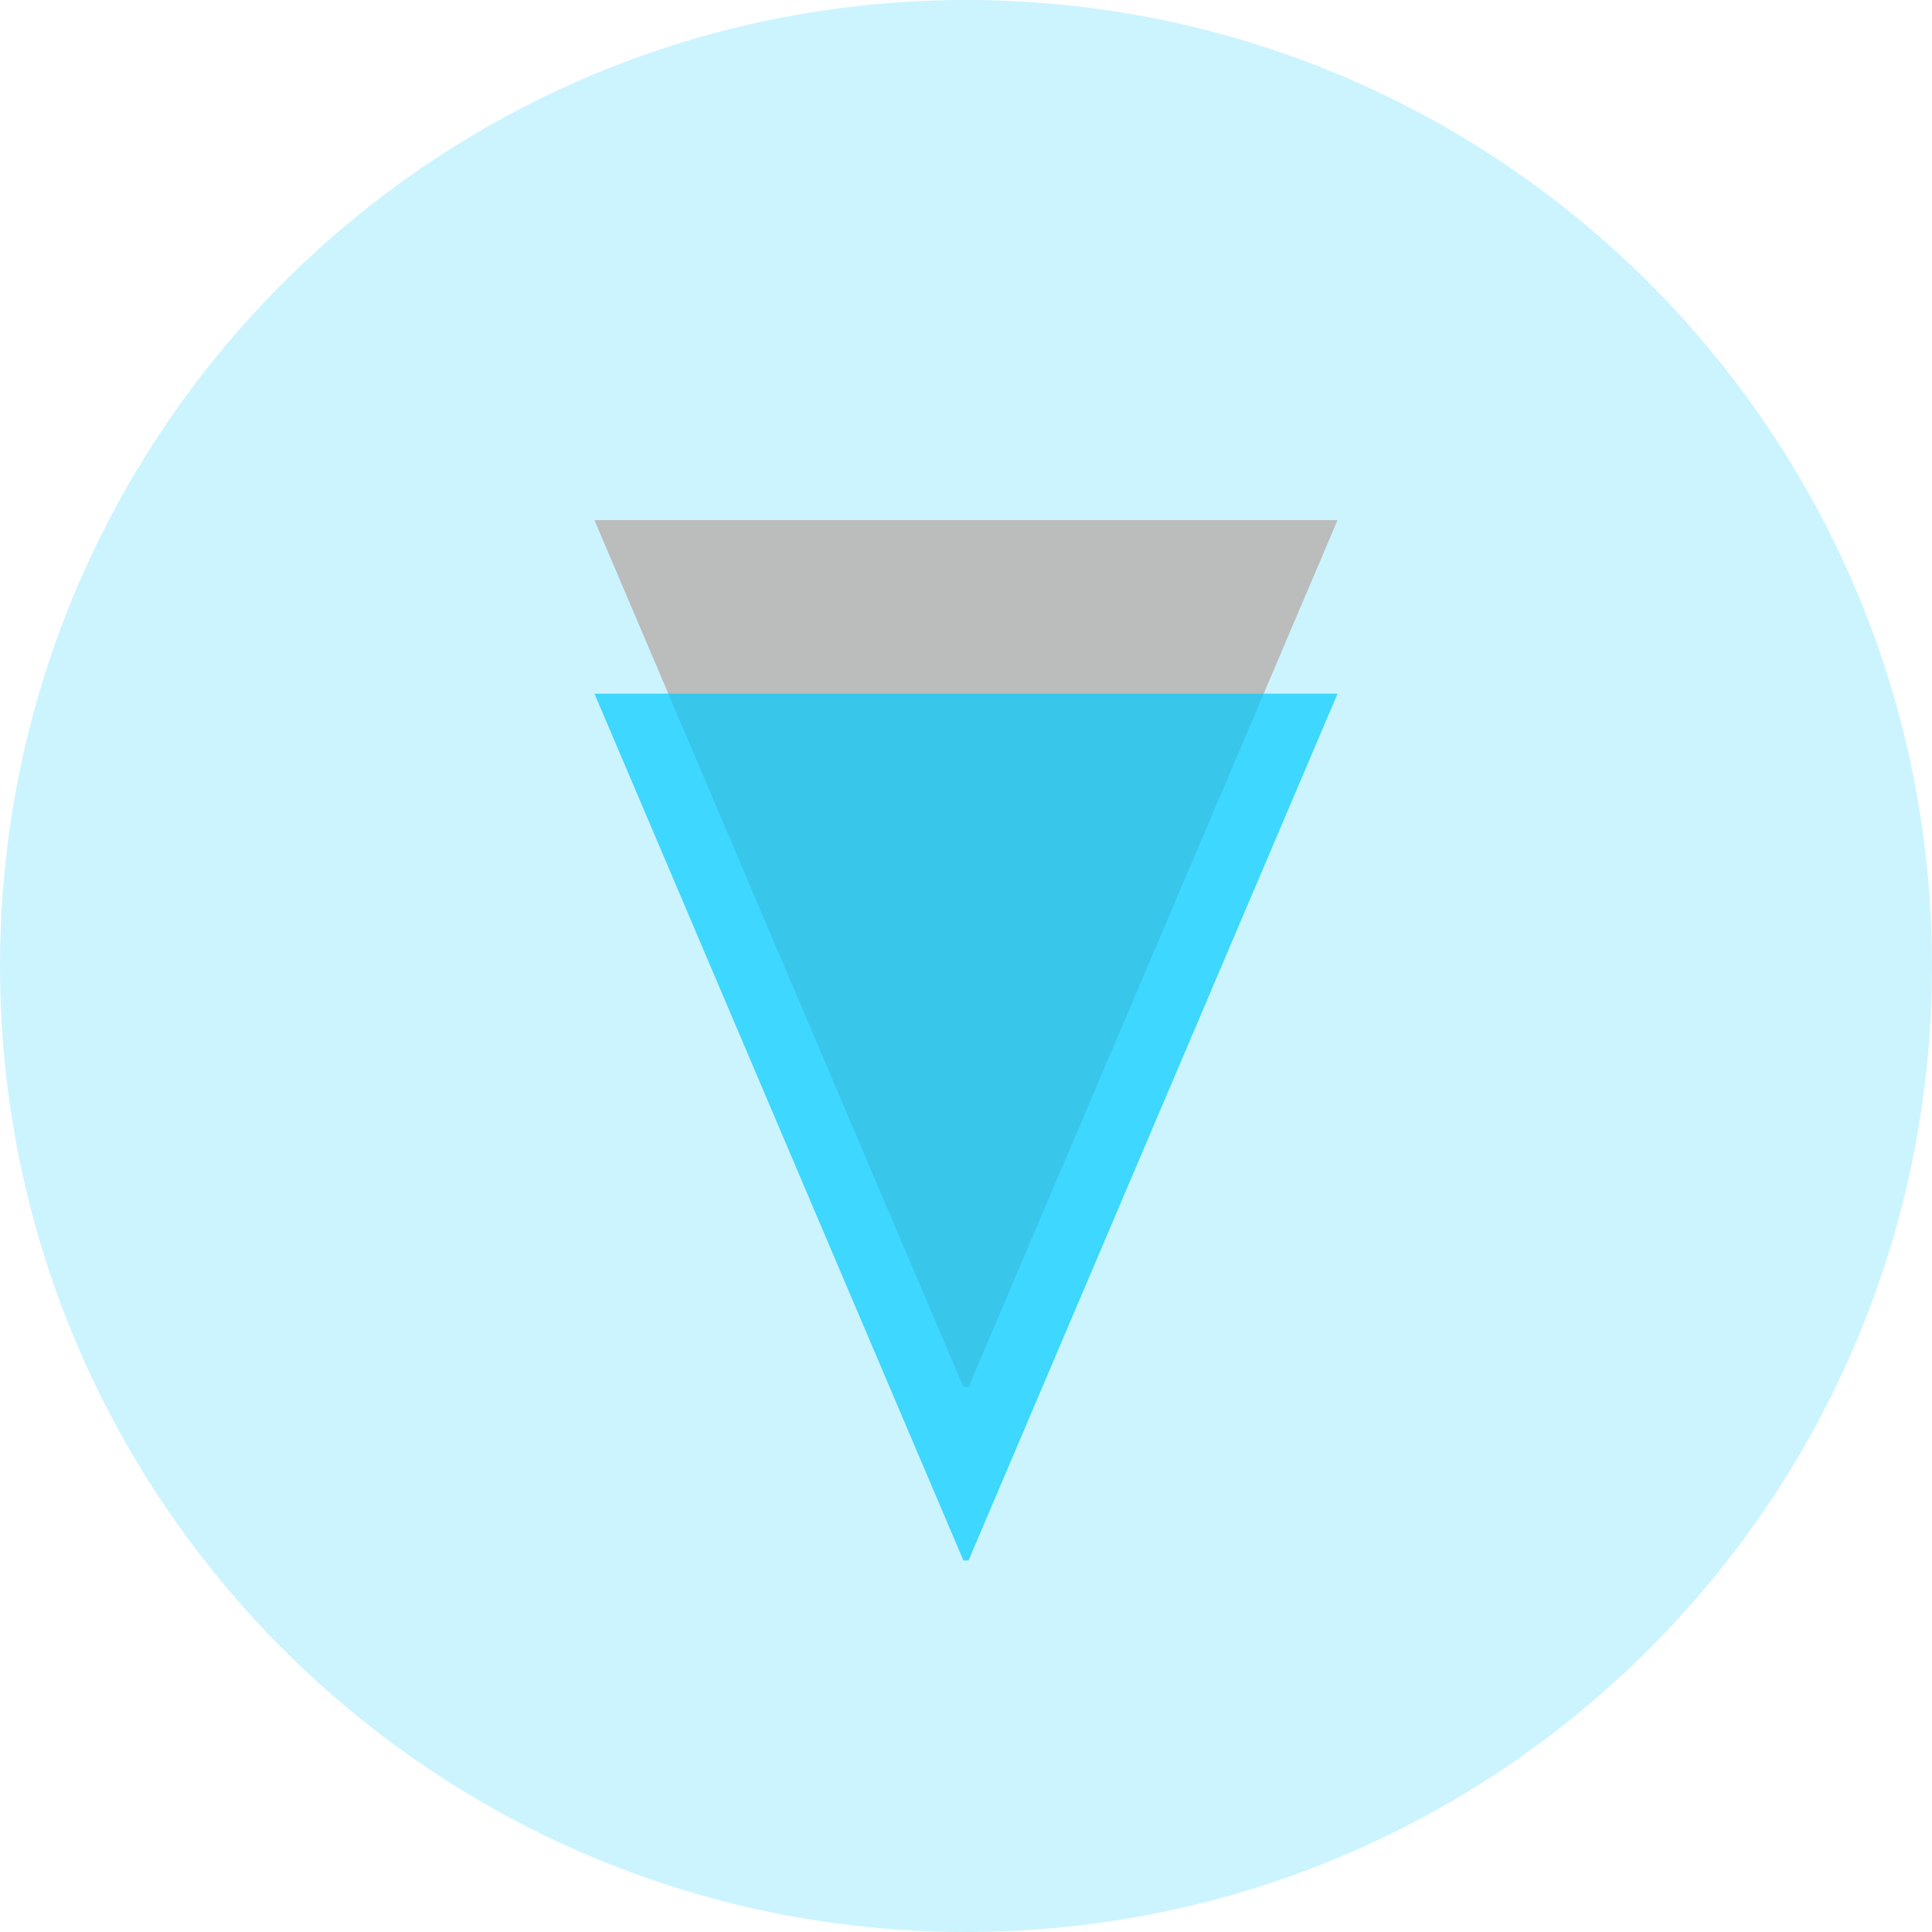 <svg width="26" height="26" viewBox="0 0 26 26" fill="none" xmlns="http://www.w3.org/2000/svg">
<path opacity="0.2" d="M13 26C20.18 26 26 20.18 26 13C26 5.82 20.18 0 13 0C5.82 0 0 5.82 0 13C0 20.18 5.82 26 13 26Z" fill="#00CBFF"/>
<path fill-rule="evenodd" clip-rule="evenodd" d="M12.965 18.665L8 7H18L13.034 18.665H12.965Z" fill="#BBBCBC"/>
<path opacity="0.7" fill-rule="evenodd" clip-rule="evenodd" d="M12.965 21L8 9.335H18L13.034 21H12.965Z" fill="#00CBFF"/>
</svg>
